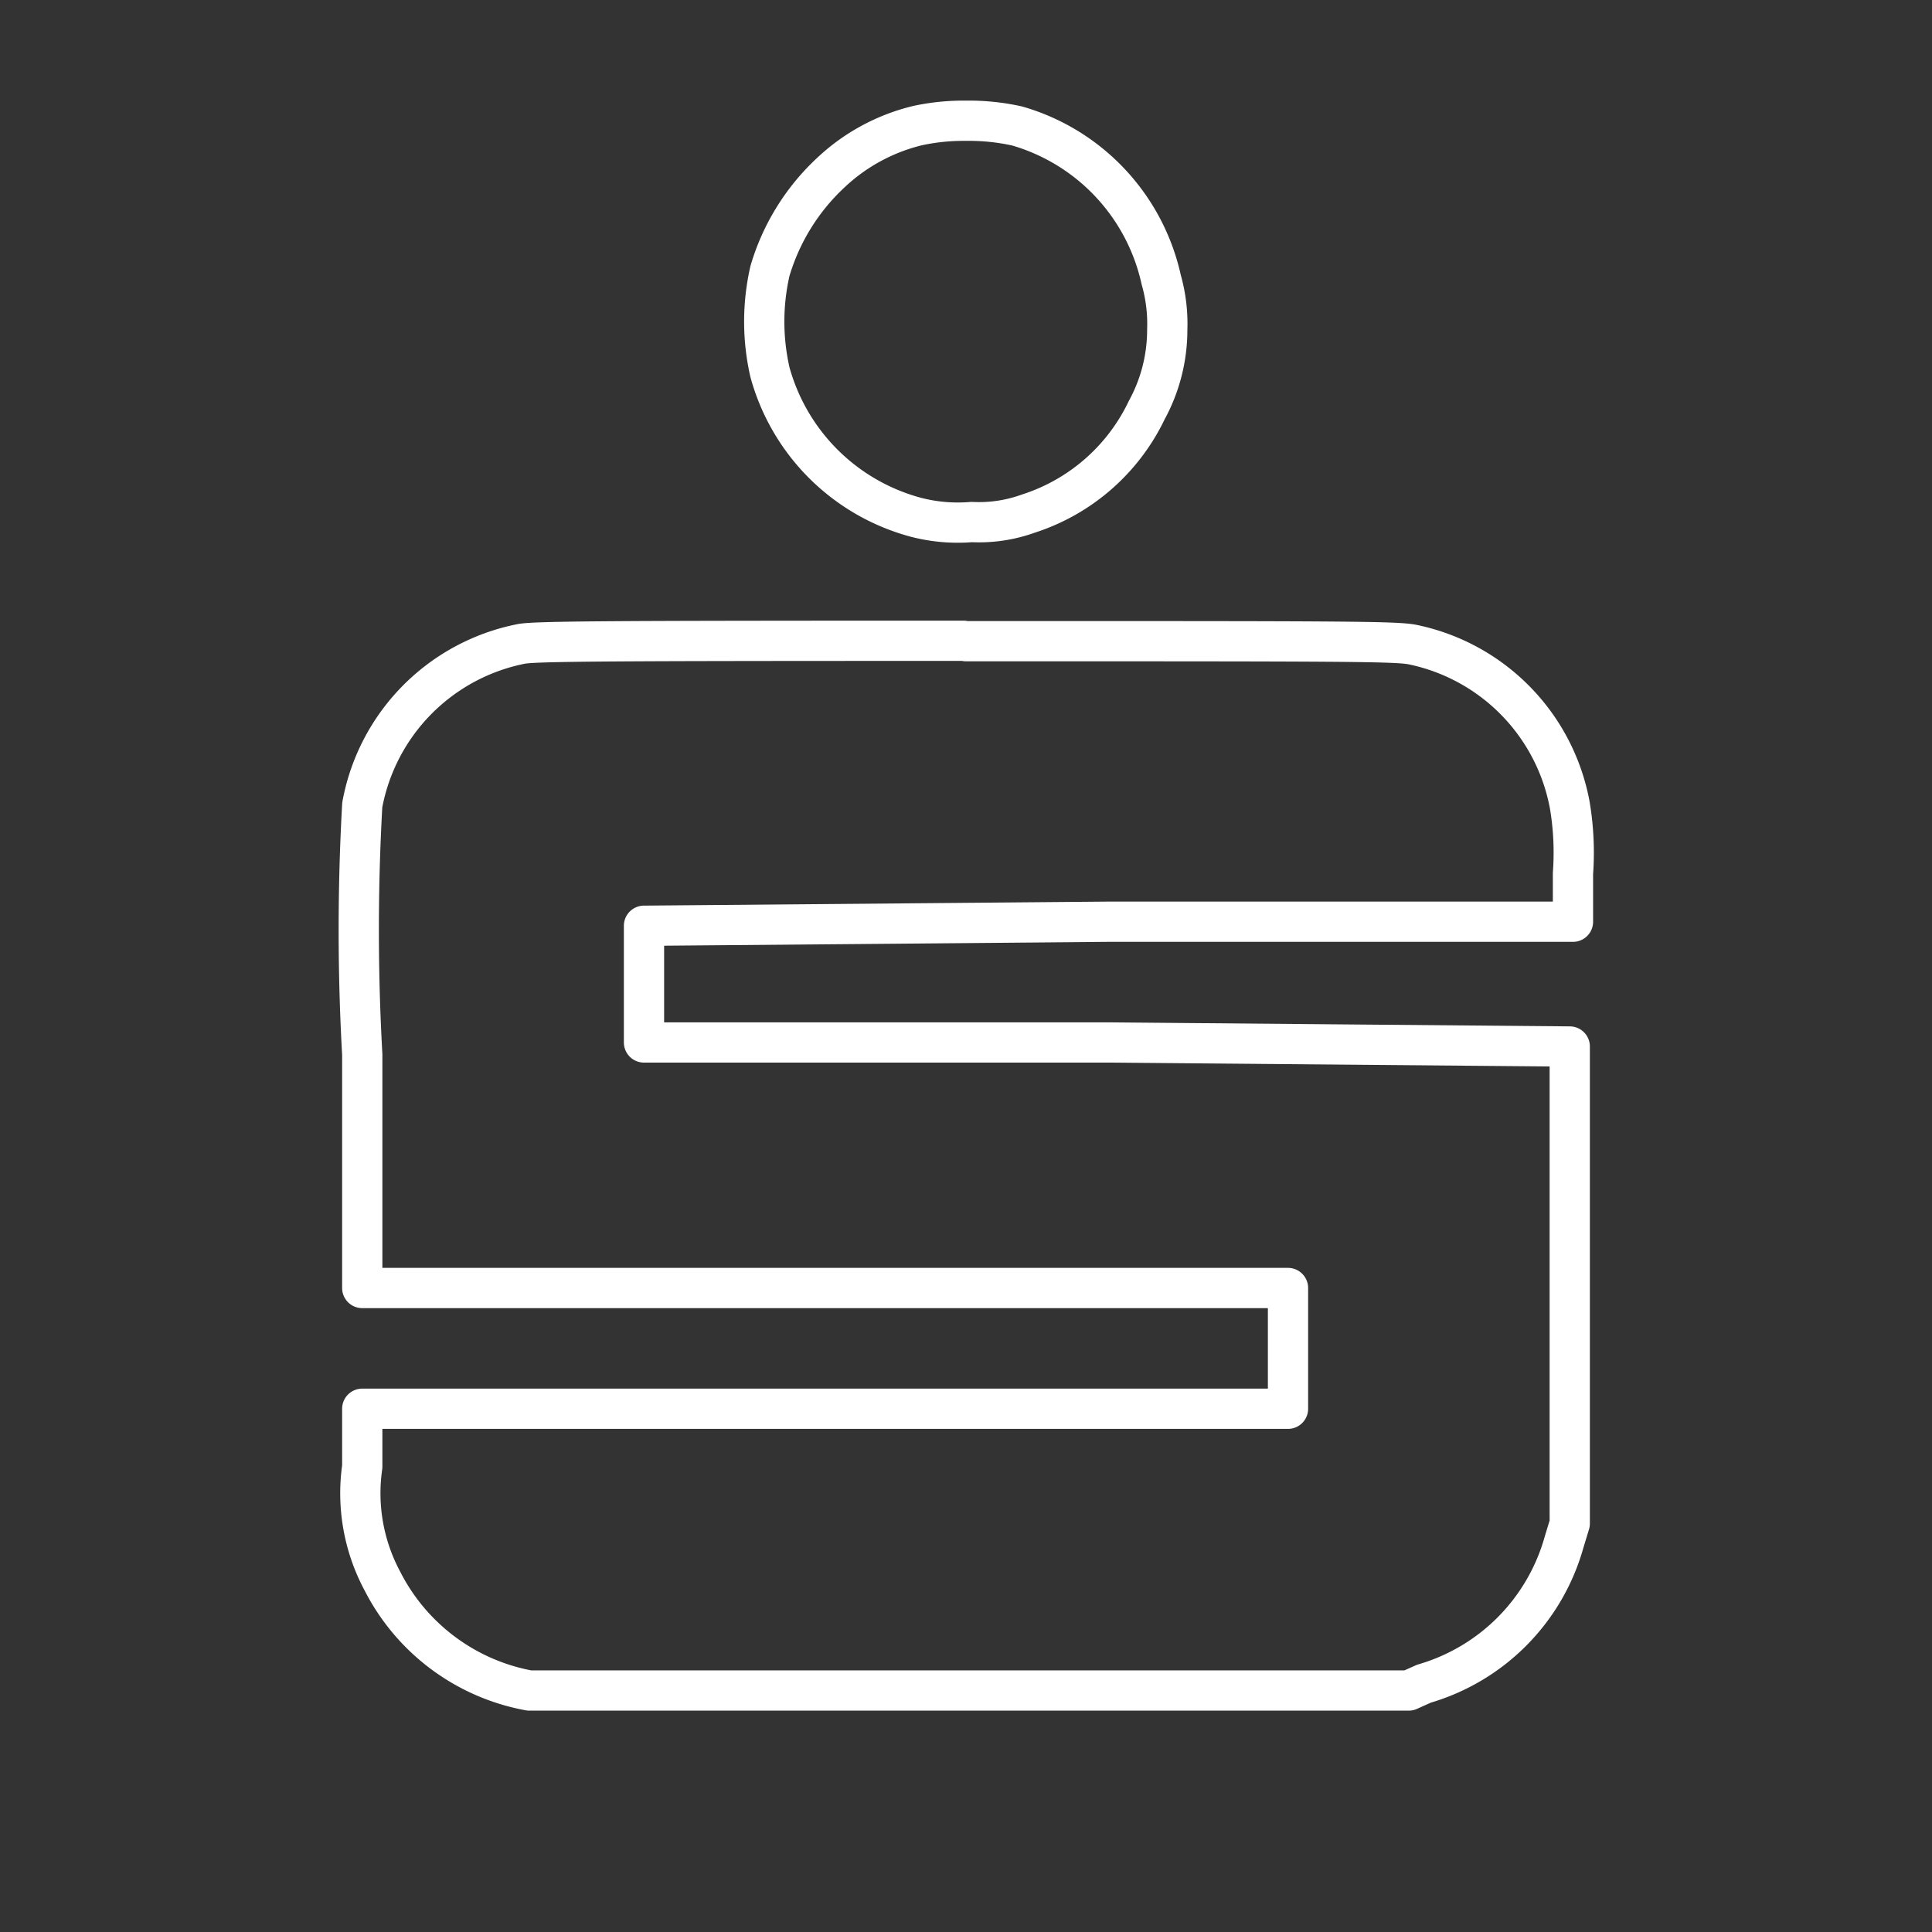 <svg xmlns="http://www.w3.org/2000/svg" viewBox="0 0 48 48"><rect x="0" y="0" width="48" height="48" fill="#333333" stroke="none"/><defs><style>.a{fill:none;stroke:#fff;stroke-linecap:round;stroke-linejoin:round;}</style></defs><path class="a" d="M24,3h0a5.51,5.51,0,0,1,1.27.13,5.12,5.12,0,0,1,3.58,3.82A4,4,0,0,1,29,8.19a4.16,4.16,0,0,1-.51,2,4.93,4.93,0,0,1-2.94,2.57,3.61,3.61,0,0,1-1.41.21,4.14,4.14,0,0,1-1.39-.12,5.14,5.14,0,0,1-3.62-3.6,5.64,5.64,0,0,1,0-2.52,5.44,5.44,0,0,1,1.5-2.43,4.78,4.78,0,0,1,2.17-1.18A5.42,5.42,0,0,1,24,3Z"/><path class="a" d="M24,15.93c9.5,0,10.72,0,11.12.09A5,5,0,0,1,39,20a7.09,7.09,0,0,1,.08,1.7V22.9l-11.54,0L16,23V25.9l11.53,0L39,26V37.85l-.14.46a5.09,5.09,0,0,1-3.48,3.52L35,42H24.15c-6,0-10.9,0-11,0A5.13,5.13,0,0,1,9.5,39.28,4.62,4.62,0,0,1,9,36.44V35l11.5,0L32,35V32l-11.5,0L9,32,9,26.2A55.55,55.55,0,0,1,9,20,5,5,0,0,1,12.94,16c.32-.07,2.19-.08,11-.08Z"/></svg>